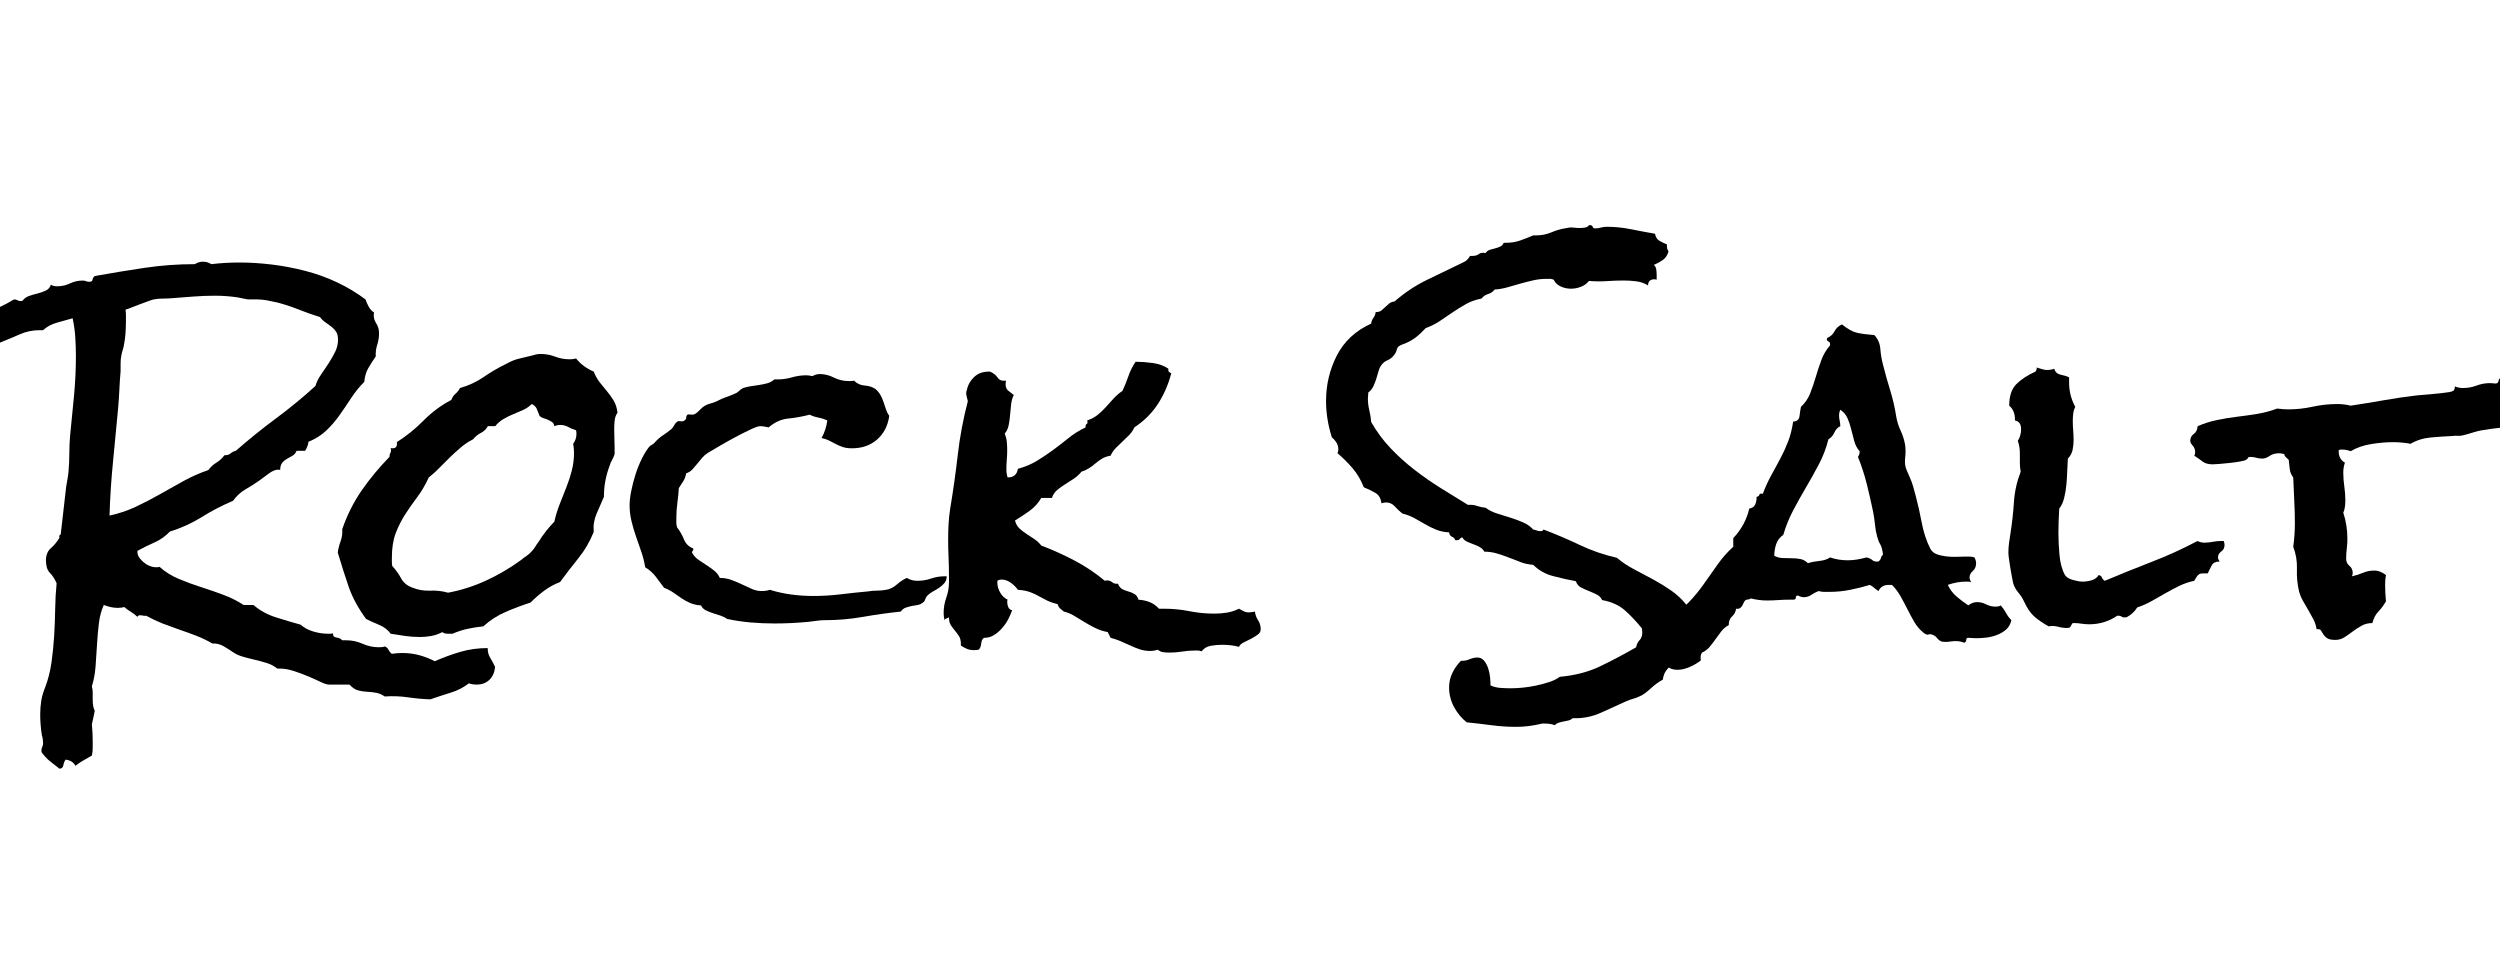 <svg width="85.326" height="32.963" viewBox="0 0 85.326 32.963" xmlns="http://www.w3.org/2000/svg"><path transform="translate(0 22.189) scale(.014 -.014)" d="m1207-41q-2-20-14-31.5t-31-11.5q-10 0-19 3-19-15-45-23t-49-16q-28 1-55 5t-56 2q-10 7-21 9t-22.5 2.5-22 3.5-20.5 14h-50q-7 0-20.5 6.5t-30 13.5-35 13-34.5 6h-6q-11 9-25.5 13.5t-29.5 8-29 7.5-24 11-23 14.5-27 6.5q-19 11-39.5 19t-41.5 15l-41 15q-20 8-40 19-3-1-7 0t-7 1q-6 0-7-4-7 7-15.5 12t-16.5 12q-4-1-7.5-1.5t-8.5-0.5q-9 0-17.5 2t-16.5 5q-9-20-12-45t-4.5-51.5-3.5-53-9-48.5q2-8 2-16v-17q0-17 5-27-2-9-3.5-17t-3.5-16q1-11 1.5-20.5t0.5-20.5v-17q0-9-2-18-10-6-20-11.5t-20-13.5q-7 13-24 15-4-5-5.5-13.5t-9.5-8.5q-14 11-23 18t-20 21q-1 2-1 5 0 5 2 9t2 8q0 12-3 21-2 13-3 25.5t-1 24.5q0 17 2.5 33t9.5 33q11 29 15.5 61t6.5 64.5 2.5 65.5 3.5 63q-7 16-16.5 25.5t-9.5 30.5q0 19 12 29.5t21 25.5q-2 6 3 8l12 105q1 11 3.5 24t3.5 24q2 23 2 45t2 44q5 49 9.5 97t4.5 96q0 23-1.5 46t-6.5 46q-17-5-37.5-10.5t-34.5-18.5h-8q-26 0-48.5-10t-45.5-19q-10-5-20-6.5t-21-4.5q-5-1-11-6t-11-7l-17-4q-7-2-6-9t-5-9q-5-5-14-4.5t-14 0.5h-4q-25-18-48.5-30.5t-55.5-16.5l-22-14q-11-7-25-7-11 0-18 4-8 12-12.5 27t-15.5 26q5 5 6.5 13.5t3.5 15.5q30 13 60.5 25t58.5 29q3-1 9-1 10 0 18 3t16 7 16 7 19 2q34 19 72 31t72 33q5 0 8.5-2t7.5-2 5 1q6 8 16 11.5t20.5 6 20 7 12.5 14.5q5-4 15-4 17 0 31.5 7t31.5 7q4 0 7.5-1.5t7.5-1.5q8 0 8.5 5t5.5 9q61 11 121.5 20t122.5 9q9 6 20 6t20-6q17 2 34 3t34 1q39 0 80-5t81.5-15.5 77.5-28 69-41.5q3-9 8-18t13-14q0-2-0.5-3t-0.5-3q0-11 6.5-21t6.5-24-4.5-28-3.5-28q-11-16-18.5-29t-9.5-33q-18-18-32-39.5t-28.5-42-32.5-37.5-43-27q-1-10-8-22h-21q-3-8-10-12l-14-8q-7-4-11.5-10t-4.5-17q-2 1-5 1-10 0-23.5-10t-21.5-16q-17-12-34.5-22t-30.5-28q-40-17-76-39.5t-78-35.5q-16-17-37.5-26.5t-41.5-20.5v-3q0-8 6-15.5t14-13 17.5-7.5 16.5 0q20-18 46-29t54-20 55-19 50-25h24q23-20 54.5-30t60.5-18q12-11 30.5-16.5t35.5-5.5h6q4 0 7 1v-2q0-5 3-6.5t6.5-2 7-2 5.5-4.5h10q21 0 40-8.5t40-8.5q9 0 14 2 6-2 9-8t8-10q7 1 13 1.5t12 0.5q22 0 41-5t39-15q32 14 63 23t66 9v-2q0-12 6.5-22.5t11.5-21.5zm-383 798q0 12-4.5 19t-11.5 12.5-14.5 10.5-13.5 13q-26 8-51 18t-51 17q-13 3-26 5.5t-26 2.5h-22q-6 1-12.5 2.5t-12.5 2.5q-14 2-27.5 3t-27.5 1q-26 0-52-2l-52-4q-11-1-23-1t-22-2q-5-1-14-4.5t-19-7-19.5-7.5-16.5-6q1-7 1-14v-13q0-15-1-30t-4-30q-1-6-3-12t-3-12q-2-9-2-20v-19q-2-23-3-45t-3-45q-6-66-12.5-131t-8.5-131q33 7 63 21t59 30.5 58 32.5 61 27q8 11 19.5 18t19.5 18q10 0 15 4.5t13 6.5q48 42 98 79t96 79q4 14 13.5 27.5t18.5 27.5 16 28 7 30z"/><path transform="translate(12.031 22.189) scale(.014 -.014)" d="m646 579q-6-9-7-20t-1-20q0-12 0.5-23.5t0.5-22.5v-15q-2-7-6-14t-6-14q-14-37-14-74v-2q-5-12-9.5-22t-8.5-19.5-6-20-1-24.5q-14-35-37-63.5t-45-58.5q-21-8-38.5-21t-33.5-29q-31-10-61-23t-54-35q-19-2-38-6t-37-12h-12q-9 0-13 4-13-7-27-9.5t-28-2.5q-18 0-35.5 2.5t-35.5 5.5q-10 14-28 21.5t-32 14.5q-29 40-42 77.5t-27 84.5q2 14 7 27.5t4 29.5q18 52 47.5 94.5t67.5 81.5q0 6 2.5 10t0.5 12q1-1 4-1 8 0 10 4.5t1 10.5q36 23 65.5 53t67.5 50q3 9 10 15t11 14q32 9 58 27t55 32q16 9 30.5 12.5t31.5 7.5q6 2 11 3t11 1q18 0 35-6.5t35-6.5q5 0 8.5 0.5t7.5 1.5q17-21 43-32 6-15 14.5-26t17.5-21.5 16.5-23 9.5-29.5zm-100-52q0 5-1 9-10 3-19 8t-20 5q-7 0-14-3-1 7-5.5 10t-10 5.5-11 4-9.5 5.5q-3 8-6.5 16.5t-12.5 12.5q-9-9-21-14.5t-24.5-10.5-24-12-19.5-17h-18q-6-11-17-16.5t-19-15.5q-16-8-29.5-19.5t-26.5-24-25.5-25.5-26.5-24q-13-28-28.5-48.5t-29-41.5-23-45.5-9.5-60.5v-10q0-5 1-10 13-14 21.5-30t28.5-23q20-8 42.5-7t43.5-5q48 9 92.5 29.5t84.5 49.5q6 5 14 10.5t13 11.5q5 5 8.5 11t7.5 11q8 13 18 26t21 24q5 22 13 42.5t16 40.5 13.5 41 5.5 44q0 5-0.5 11t-1.5 11q8 11 8 24z"/><path transform="translate(21.629 22.189) scale(.014 -.014)" d="m763 180q0-10-5.5-16.5t-13-11.5-15-9-13.5-10q-4-4-5.5-9.5t-5.5-7.5q-6-5-13-6t-14.5-2.5-14.5-4-12-9.5q-47-5-92.5-13t-93.5-8q-9 0-19.5-1.5t-19.5-2.5q-21-2-41.5-3t-41.5-1q-29 0-58 2.5t-57 8.5q-7 5-16 8t-18.5 6-17.5 7-12 12q-15 1-26.5 6t-21 11.5-19.5 13.5-23 12q-10 14-20.5 27.5t-25.5 22.5q-3 19-9.5 38t-13 37.5-11 37.5-4.5 39q0 14 4 34t10.5 40.5 15.5 38.5 18 29q3 3 7 5t7 6q9 10 19 16.5t21 15.5q4 4 6.5 9t7.5 9q3 2 8.5 1t9.5 2 4 7 3 7q1 1 6 0.5t6-0.5q7 0 16 9.5t15 12.5q7 4 14 5.5t15 5.5q11 6 21.5 9.5t21.5 8.5q6 2 11 7t10 7q9 3 19.5 4.5t20 3 19 4 17.5 9.5h8q18 0 35 5t35 5q5 0 15-2 8 5 18 5 17 0 34-8.5t35-8.5h6q4 0 8 1 11-11 26.5-12t26.5-9q7-6 11.5-14t7.5-17l6-18q3-9 8-16-5-36-29.5-57.5t-61.5-21.5q-14 0-23.5 3.5t-17 7.5-15.5 8-18 6q11 20 14 43-11 5-22 7t-21 7q-27-7-52.5-9.5t-47.5-21.5q-5 1-10.5 2t-10.5 1q-6 0-24-8.5t-38.5-19.5-39-22-25.5-15q-8-5-14-12t-12-14.5-12-14-15-9.5q-2-11-7-19t-11-17q-1-18-3.5-36t-2.5-36v-13q0-6 2-11 10-13 16.5-29t22.5-22q1-4-0.5-5t-2.5-5q6-11 15.5-17.5t19.5-13 19-13.5 14-18q15 0 28.5-5t26-11 24-11 23.5-5q11 0 20 3 26-8 52.5-11.5t53.5-3.5q33 0 66 4t66 7q12 2 23 2t22 2q14 2 26.5 13t24.5 16q11-7 26-7 17 0 33 5.5t33 5.5z"/><path transform="translate(31.773 22.189) scale(.014 -.014)" d="m804 51q0-8-7-13t-16-10l-18-9q-9-4-12-11-11 3-21.5 4t-20.5 1q-13 0-27-2.5t-22-13.5q-5 2-9 2h-8q-15 0-30.5-2.5t-30.5-2.5q-8 0-15.5 1t-13.5 6q-9-3-19-3-13 0-25 4t-23.5 9.5-23.5 10.5-24 8l-7 14q-16 3-29.5 9.5t-26.5 14.5-25.5 15.5-25.5 10.5q-5 4-9 7.5t-6 10.5q-13 3-24 8l-21 11q-10 6-22.5 10.5t-29.5 5.5q-6 9-17 17t-22 8q-7 0-11-3v-5q0-12 7-24t18-17q-1-2-1-6 0-6 2.5-12t9.5-8q-4-11-10-22.5t-15-21.5-19.5-16.5-23.5-6.5q-4-2-5.5-6t-2-8.5-2-8.5-4.5-6q-4-1-11-1-10 0-17 3t-15 8v4q0 12-4.5 19t-10 13.5-10 13.5-4.5 19q-3-2-6.5-3t-4.5-4q-2 10-2 17 0 20 6.5 38t6.5 38v15q0 23-1 45t-1 44q0 19 1 37.5t4 37.5q11 66 18.5 131.5t24.5 130.5q-1 5-2.5 10t-1.5 10q0 4 1 5 4 20 18 33.5t36 13.5h3q12-5 18.5-14.5t20.5-7.5q0-2-0.5-4t-0.5-4q0-11 6-16t14-11q-5-10-6.5-23t-2.5-26-3.5-25-9.5-20q4-10 5-20t1-21-1-22.5-1-23.5q0-11 3-20 22 0 25 21 26 7 46.5 19.5t39.5 26.5 37.5 29 41.5 26v2q0 5 3 6.5t1 8.5q15 5 25.5 13.5t19.5 18.5l19 21q10 11 22 19 8 17 14.5 36t17.5 35q19 0 41.5-3t38.5-14q-2-8 7-11-11-42-33-75.5t-57-56.5q-5-11-13-19t-16-15.5-16-15.5-13-19q-12-2-20.5-7t-16-11.5-16-12-18.5-8.5q-8-10-18.5-17t-21-13.5-19.5-14-13-19.5h-26q-11-19-28.5-31.5t-35.5-23.5q3-12 11-19.5t17.5-13.5 19-12.5 16.5-15.5q42-16 81-36.5t74-49.5q2 1 5 1 8 0 13-4.5t14-3.5q4-10 11-13.5t14.5-5.5 14.5-6 10-14q15-1 27.5-6t22.5-16h12q32 0 62-6t61-6q16 0 31 2.5t29 9.5q5-3 11-6t13-3q5 0 15 2 1-11 7.5-21t6.5-22z"/><path transform="translate(46.266 22.189) scale(.014 -.014)" d="m821 37q0-10-1-15-5-2-8-5.5t-10-2.5q-2-15-10-25t-16.5-18.5-16.5-18-10-24.5q-15-8-29.5-21.5t-25.5-18.5q-8-4-17-6.5t-18-6.5q-29-13-59.5-27t-63.5-14h-7q-4-4-10-5.5t-12-2.5-12-3-9-6q-11 4-24 4h-7q-17-4-32-6t-32-2q-30 0-60 4t-60 7q-19 15-31 37.5t-12 47.5q0 19 8 35.5t21 29.5h3q9 0 18.5 4t18.5 4q10 0 16.5-8t10-19 4.5-22.5 1-18.5q11-5 23.5-6t25.5-1 29 1.5 32.5 5 32 8.5 26.5 13q55 5 97 25t89 47q2 11 8.5 17.5t6.5 19.5q0 2-0.5 4.5t-0.5 4.5q-20 25-41.5 44t-55.5 25q-4 9-13 13.5t-19 8.5-19 8.5-13 15.5q-27 5-55.5 12.5t-48.5 27.5q-16 1-30.5 6.5t-28.5 11-29 10-31 4.5q-4 7-11 11t-15.5 7-16 6.5-11.5 10.5q-4-1-6-4t-7-3h-4q-2 6-8 8.5t-7 10.5q-18 1-32.5 7t-27 13.5-25.5 14.5-29 11q-10 8-18.5 17.5t-21.5 9.5q-3 0-11-2-2 18-15 25.5t-28 13.5q-10 26-27 46t-37 37q2 6 2 9 0 10-5 17.5t-11 12.5q-14 45-14 88 0 60 26.5 111.5t83.5 77.5q1 8 5.5 14t5.5 14q9 0 14 4t9.5 8.5 9.5 8.5 13 5q38 33 81 53.5t88 42.5q9 4 15 15h6q10 0 15.5 4.5t16.5 2.5q4 6 10.5 8t13 3.5 12.5 4.5 8 9h7q17 0 33 5.5t32 12.5h7q20 0 37.5 7.5t37.5 10.5q8 2 16 1t16-1q5 0 12 1t10 6h2q6 0 7-4t6-4q7 0 14 2t14 2q30 0 59.5-6t58.5-11q2-12 10.5-17t18.5-9v-4q0-8 4-13-4-14-14-21t-22-12q5-4 6-11t1-13v-12l-5 1q-16 0-16-15-13 8-28.5 10t-30.5 2q-20 0-42-1.5t-43 0.5q-8-10-20-14.5t-24-4.5q-13 0-25 5.5t-17 16.5q-5 2-9 2h-9q-16 0-31.5-3.5t-31.5-8-31.5-9-31.5-5.5q-6-8-16-11t-16-11q-21-4-38-13.5t-33-20.5l-31-21q-15-10-34-17-14-15-26-24t-31-16q-12-4-13.5-12t-8.5-16q-6-7-14.5-10.5t-14.5-11.5q-5-7-7.5-16.5t-5.5-18.5-7-17.5-12-14.5q0-4-0.5-8t-0.5-7q0-14 3.5-28.5t4.5-28.5q20-35 47-63.5t58-52.5 64.5-45 66.5-41q12 1 22-2.5t21-4.5q12-9 28-14l32-10q16-5 31-11.5t25-17.5q5-1 9-2.5t9-1.5q6 0 7 4 45-17 88-37.5t91-31.5q19-16 42-28t46-24.5 44-27 37-34.5q2-19 8.5-36.5t6.5-37.5z"/><path transform="translate(58.051 22.189) scale(.014 -.014)" d="m757 73q-3-14-12.5-22.5t-22.5-13.5-26.5-6.5-24.5-1.5q-5 0-9.5 0.5t-9.5 0.5-5-5-5-7q-5 2-10 3t-10 1q-7 0-13.5-1t-12.5-1q-8 0-11.5 2t-6 4.5-5 5.5-7.5 5q-7 3-11.5 1t-13.5 6q-12 10-20.5 24.5t-16.5 30.5-17 32-21 28h-8q-18 0-25-15-5 3-10 7.5t-11 7.5q-23-7-48-12t-50-5h-14q-6 0-13 2-10-4-18-9.5t-18-5.5q-6 0-14 4-6 0-5.5-5t-6.5-5h-9q-14 0-27.5-1t-27.5-1q-19 0-39 5-5-3-11-3-4-2-6-6.5t-4-8-5.5-6-9.5-1.5q-2-12-10-19t-8-21q-11-6-18-15t-14-19-14.5-19-18.5-14q-5-6-3-19-11-9-27-16t-30-7q-29 0-40 31 0 10 1.5 21.5t4.5 22 9 19 17 12.5q0 9-6 12.5t-5 12.5q27 13 47 34t36.5 44.5 33.5 47.5 38 43v21q30 32 39 72 11 2 14.5 10t3.5 19q5 0 6.5 4.5t8.5 2.5q9 24 20 44t22 40.5 19.5 42.5 12.5 49q14 1 15.5 13.5t3.5 22.5q15 14 22.5 33t13.5 39.5 13.5 41 21.5 36.5v3q0 5-4 6.5t-4 6.5q1 1 1 2 12 5 18 16.5t18 16.5q21-17 37-20.5t42-5.5q13-14 14.5-33.5t6.5-38.5q8-32 17.5-62.5t14.5-62.5q3-19 11-36t11-35q2-14 0-31.5t4-30.5l7-16q5-11 8.5-23t6.5-24q8-30 14.5-64.5t20.5-62.5q5-10 15.5-14t23.5-5.5 25.5-1 21.5 0.5h10q6 0 12-2 4-8 4-14 0-12-8-19t-8-16q0-5 4-11-4 1-12 1-23 0-45-8 8-17 21.5-28.5t28.5-21.5q10 8 21 8 12 0 22.5-5.5t22.5-5.5q9 0 13 3 8-9 13-18.5t13-17.5zm-313 160q-2 17-6.5 24.5t-7.5 18.5q-4 14-5.5 30t-4.5 31q-7 34-15.5 68t-21.5 66q4 6 4 11v3q-9 10-13 24.5t-7.5 29-9 27-17.5 20.5q-3-6-3-14 0-7 1.5-13t1.5-13q-10-5-14.5-15.5t-14.5-16.5q-8-32-23-60.5t-31.5-56.5-31.5-56.5-24-59.5q-13-9-17.5-23t-4.5-28q9-5 20.5-5.5t22.5-0.5 21-2 18-10q13 4 28.5 5.5t25.5 8.5q20-7 43-7 12 0 23.5 2t22.5 5q9-2 14-6.5t15-3.5q5 4 6 8.5t5 8.5z"/><path transform="translate(68.113 22.189) scale(.014 -.014)" d="m558 257q0-11-8-16.5t-8-14.5q0-4 4-10-14 0-19-9t-10-20h-13q-5 0-8-2t-5.5-5.5-6.5-10.5q-19-4-36.5-12.5t-34-18-33.5-19-35-15.5q-9-15-26-24h-3q-5-1-8.5 1.5t-8.5 2.5q-3 0-4-1-30-20-67-20-10 0-19 1.5t-19 1.5q-3 0-4-2l-2-4q-1-2-2.5-4t-7.5-2q-11 0-22 3t-23 1q-23 13-36 25t-24 36q-5 11-13.5 21t-12.5 22q-1 4-3 14.5t-4 22.5-3.5 23-1.5 15q0 12 1.5 23.5t3.5 23.5q6 38 8.5 76.5t16.5 74.5q-2 11-2 21v22q0 19-5 32 8 13 8 29 0 18-15 21v3q0 21-14 33 0 35 17.5 52.5t46.5 30.5q4 6 3 10 7-2 13-4t12-2q10 0 18 3 3-12 15.5-14.5t20.5-6.5v-13q0-31 15-59-4-8-5-17t-1-17q0-12 1-24t1-23q0-12-2.5-24t-11.5-21q-1-13-1.5-29.5t-2-33.5-5.5-33-12-26q-1-15-1.5-30.5t-0.5-29.5q0-22 2.5-52t13.5-50q5-8 19.5-12t23.5-4q11 0 22.5 3.5t16.5 12.5q6-1 8-6t7-8q57 24 114 46t112 51q8-4 17-4 10 0 20 2t20 2h7q2-6 2-9z"/><path transform="translate(75.469 22.189) scale(.014 -.014)" d="m874 643q-4-13-13-24l-17-21q-8-10-13.5-21.5t-3.5-26.5q-2 0-5 0.5t-5 0.5q-16 0-24.5-7.5t-22.5-12.5q-2 6-5 11.5t-9 7.5q-24-5-48-7.5t-48-6.5q-11-2-22-5.5t-23-6.5q-6-2-13-1.5t-14-0.5q-24-1-52-3.5t-50-15.5q-10 2-21 3t-22 1q-24 0-52.5-4.5t-50.5-17.5q-5 2-10.5 3t-12.5 1q-2 0-3-0.5t-3-0.5q-1-9 2.5-17.5t12.5-13.5q-4-11-4-24 0-17 2.5-34t2.5-34q0-19-5-30 10-30 10-64 0-12-1.5-23.5t-1.5-24.5q0-11 8-17.5t8-17.5q0-4-2-8 14 3 27 8.5t27 5.5q8 0 15.5-3t13.5-8q-1-5-1.5-11t-0.5-12q0-11 0.5-20.5t1.5-20.5q-8-14-18.5-25t-14.5-28q-15 0-26.5-6.5t-21.5-14-20-14-22-6.5q-15 0-21 4.5t-9 9.5-5.5 9-10.5 3q-2 13-8 24.5t-12.5 22.5-13 22.5-9.5 23.5q-6 26-5 54t-9 54q2 14 3 28.5t1 28.5q0 28-1.5 55.5t-2.5 56.5q-7 9-8.5 20.5t-2.5 22.5q-3 3-6.5 6t-4.5 8q-8 2-12 2-14 0-23.5-6.5t-17.5-6.5-15 2-14 2q-6 0-6.5-2.5t-4.5-4.5q-3-2-14-4t-24.5-3.5-26-2.5-16.5-1q-16 0-24.5 6.5t-20.5 14.5q2 6 2 8 0 10-6 16.5t-6 11.5q0 11 8.5 17t9.5 19q23 10 47 15t49 8 49.5 7 48.5 13q7-1 13.5-1.5t13.5-0.5q30 0 59.5 6.5t60.5 6.5q8 0 16-1t16-3q40 6 79.5 13t81.5 12q20 2 39.5 3.5t39.5 4.5q7 1 10.5 3.5t3.5 10.5q9-4 20-4 17 0 33 6t33 6q4 0 7-0.5t6-0.5q7 0 7.5 6.5t9.5 8.5q7 2 20 3t27.5 2.5 27 4 18.5 7.5l7 11q18-1 26.5-15.5t9.5-31.5q4-4 11.5-3.5t13.5 0.5z"/></svg>